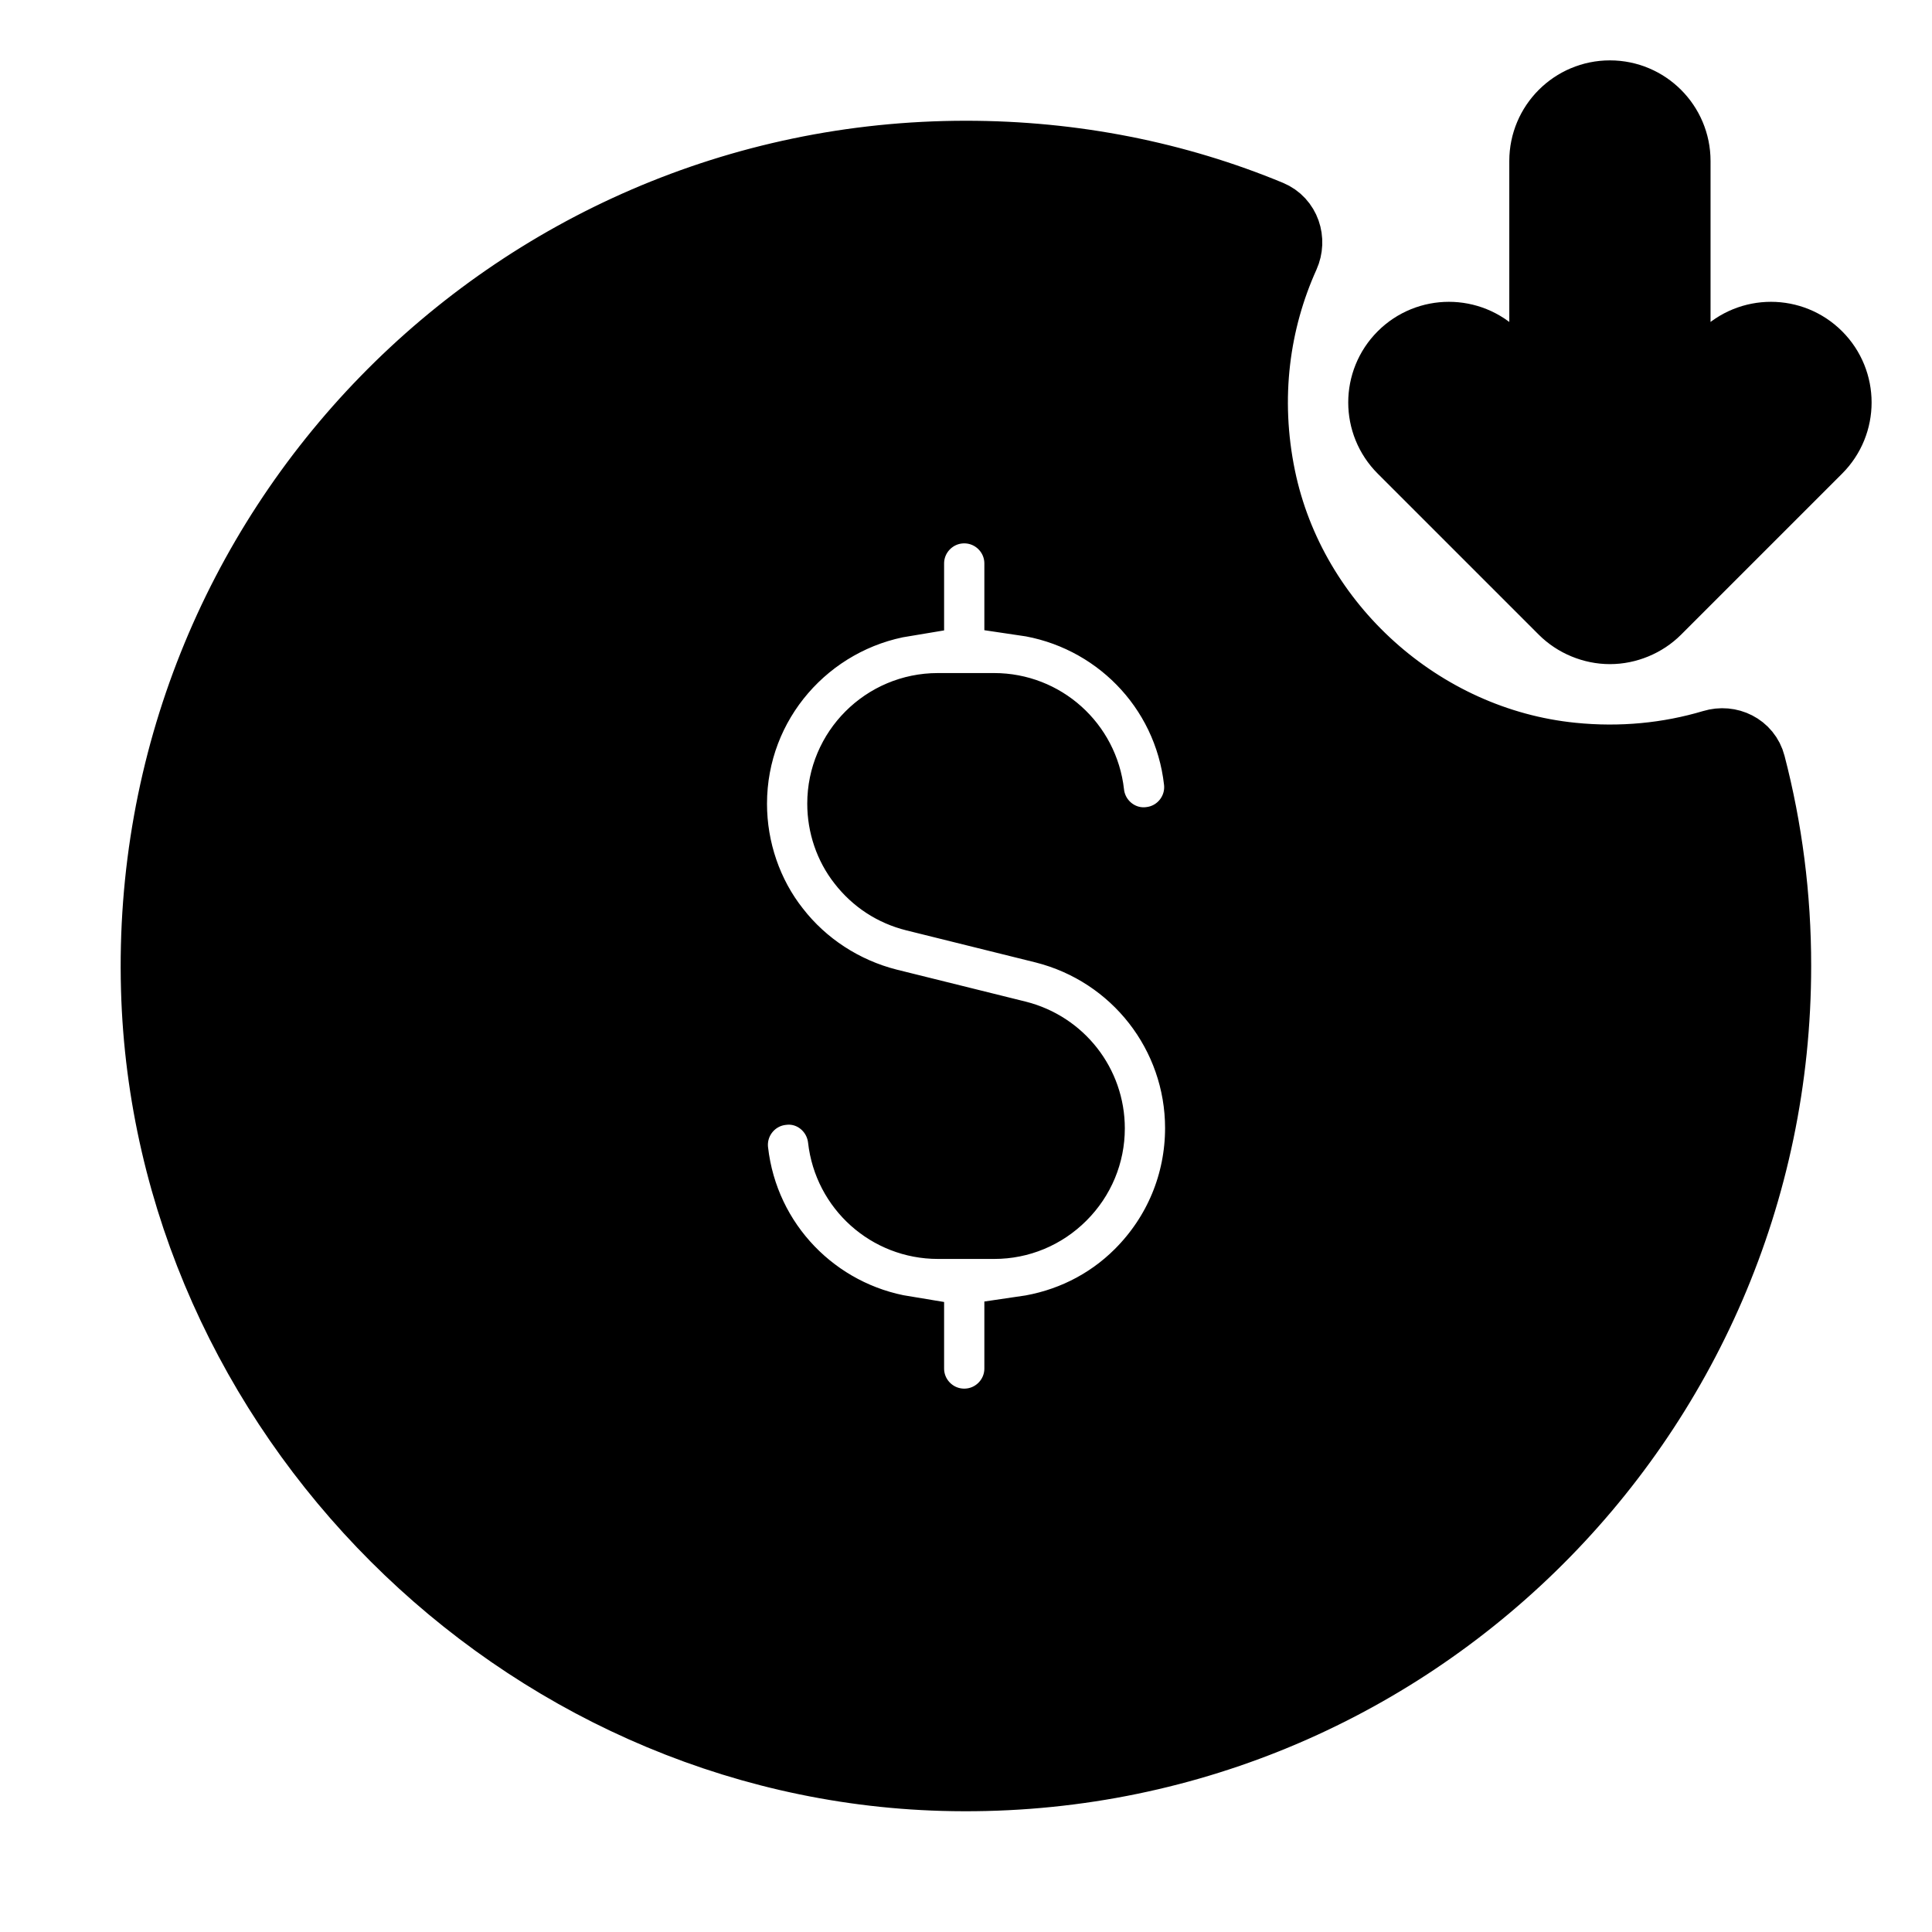 <svg viewBox="0 0 24 24" fill="currentColor" stroke="currentColor" xmlns="http://www.w3.org/2000/svg">
<path d="M21.684 9.514C21.641 9.347 21.465 9.262 21.3 9.312C20.741 9.479 20.139 9.539 19.52 9.476C17.613 9.284 15.986 7.825 15.597 5.948C15.387 4.934 15.526 3.968 15.897 3.146C15.968 2.988 15.906 2.799 15.746 2.733C14.593 2.255 13.325 2 11.999 2C6.384 2 1.845 6.635 2.003 12.285C2.148 17.502 6.497 21.85 11.714 21.996C17.364 22.154 21.999 17.615 21.999 12C22 11.141 21.89 10.305 21.684 9.514ZM14.203 15.869C13.798 16.274 13.283 16.521 12.728 16.601V17C12.728 17.414 12.392 17.75 11.978 17.75C11.564 17.75 11.228 17.414 11.228 17V16.599C10.085 16.413 9.178 15.492 9.044 14.306C8.998 13.894 9.294 13.523 9.706 13.477C10.118 13.425 10.488 13.727 10.535 14.139C10.599 14.709 11.079 15.139 11.651 15.139H12.351C12.649 15.139 12.93 15.022 13.143 14.809C13.356 14.596 13.473 14.315 13.473 14.017C13.473 13.502 13.123 13.055 12.622 12.928L11.014 12.529C10.444 12.384 9.936 12.053 9.58 11.594C9.226 11.146 9.028 10.572 9.028 9.985C9.028 8.684 9.983 7.609 11.228 7.406V7C11.228 6.586 11.564 6.25 11.978 6.25C12.392 6.25 12.728 6.586 12.728 7V7.396C13.892 7.565 14.822 8.492 14.957 9.694C15.003 10.106 14.707 10.477 14.295 10.523C13.884 10.573 13.512 10.273 13.466 9.861C13.402 9.291 12.922 8.861 12.35 8.861H11.65C11.031 8.861 10.528 9.364 10.528 9.983C10.528 10.234 10.611 10.478 10.761 10.668C10.919 10.872 11.131 11.01 11.379 11.072L12.987 11.471C14.157 11.767 14.973 12.813 14.973 14.015C14.972 14.715 14.699 15.373 14.203 15.869ZM22.53 5.53L20.53 7.53C20.461 7.599 20.378 7.654 20.286 7.692C20.194 7.73 20.097 7.75 19.999 7.75C19.901 7.75 19.804 7.73 19.712 7.692C19.62 7.654 19.537 7.599 19.468 7.53L17.468 5.53C17.175 5.237 17.175 4.762 17.468 4.469C17.761 4.176 18.236 4.176 18.529 4.469L19.249 5.189V2C19.249 1.586 19.585 1.25 19.999 1.25C20.413 1.25 20.749 1.586 20.749 2V5.189L21.469 4.469C21.762 4.176 22.237 4.176 22.53 4.469C22.823 4.762 22.823 5.237 22.53 5.53Z" />
</svg>
